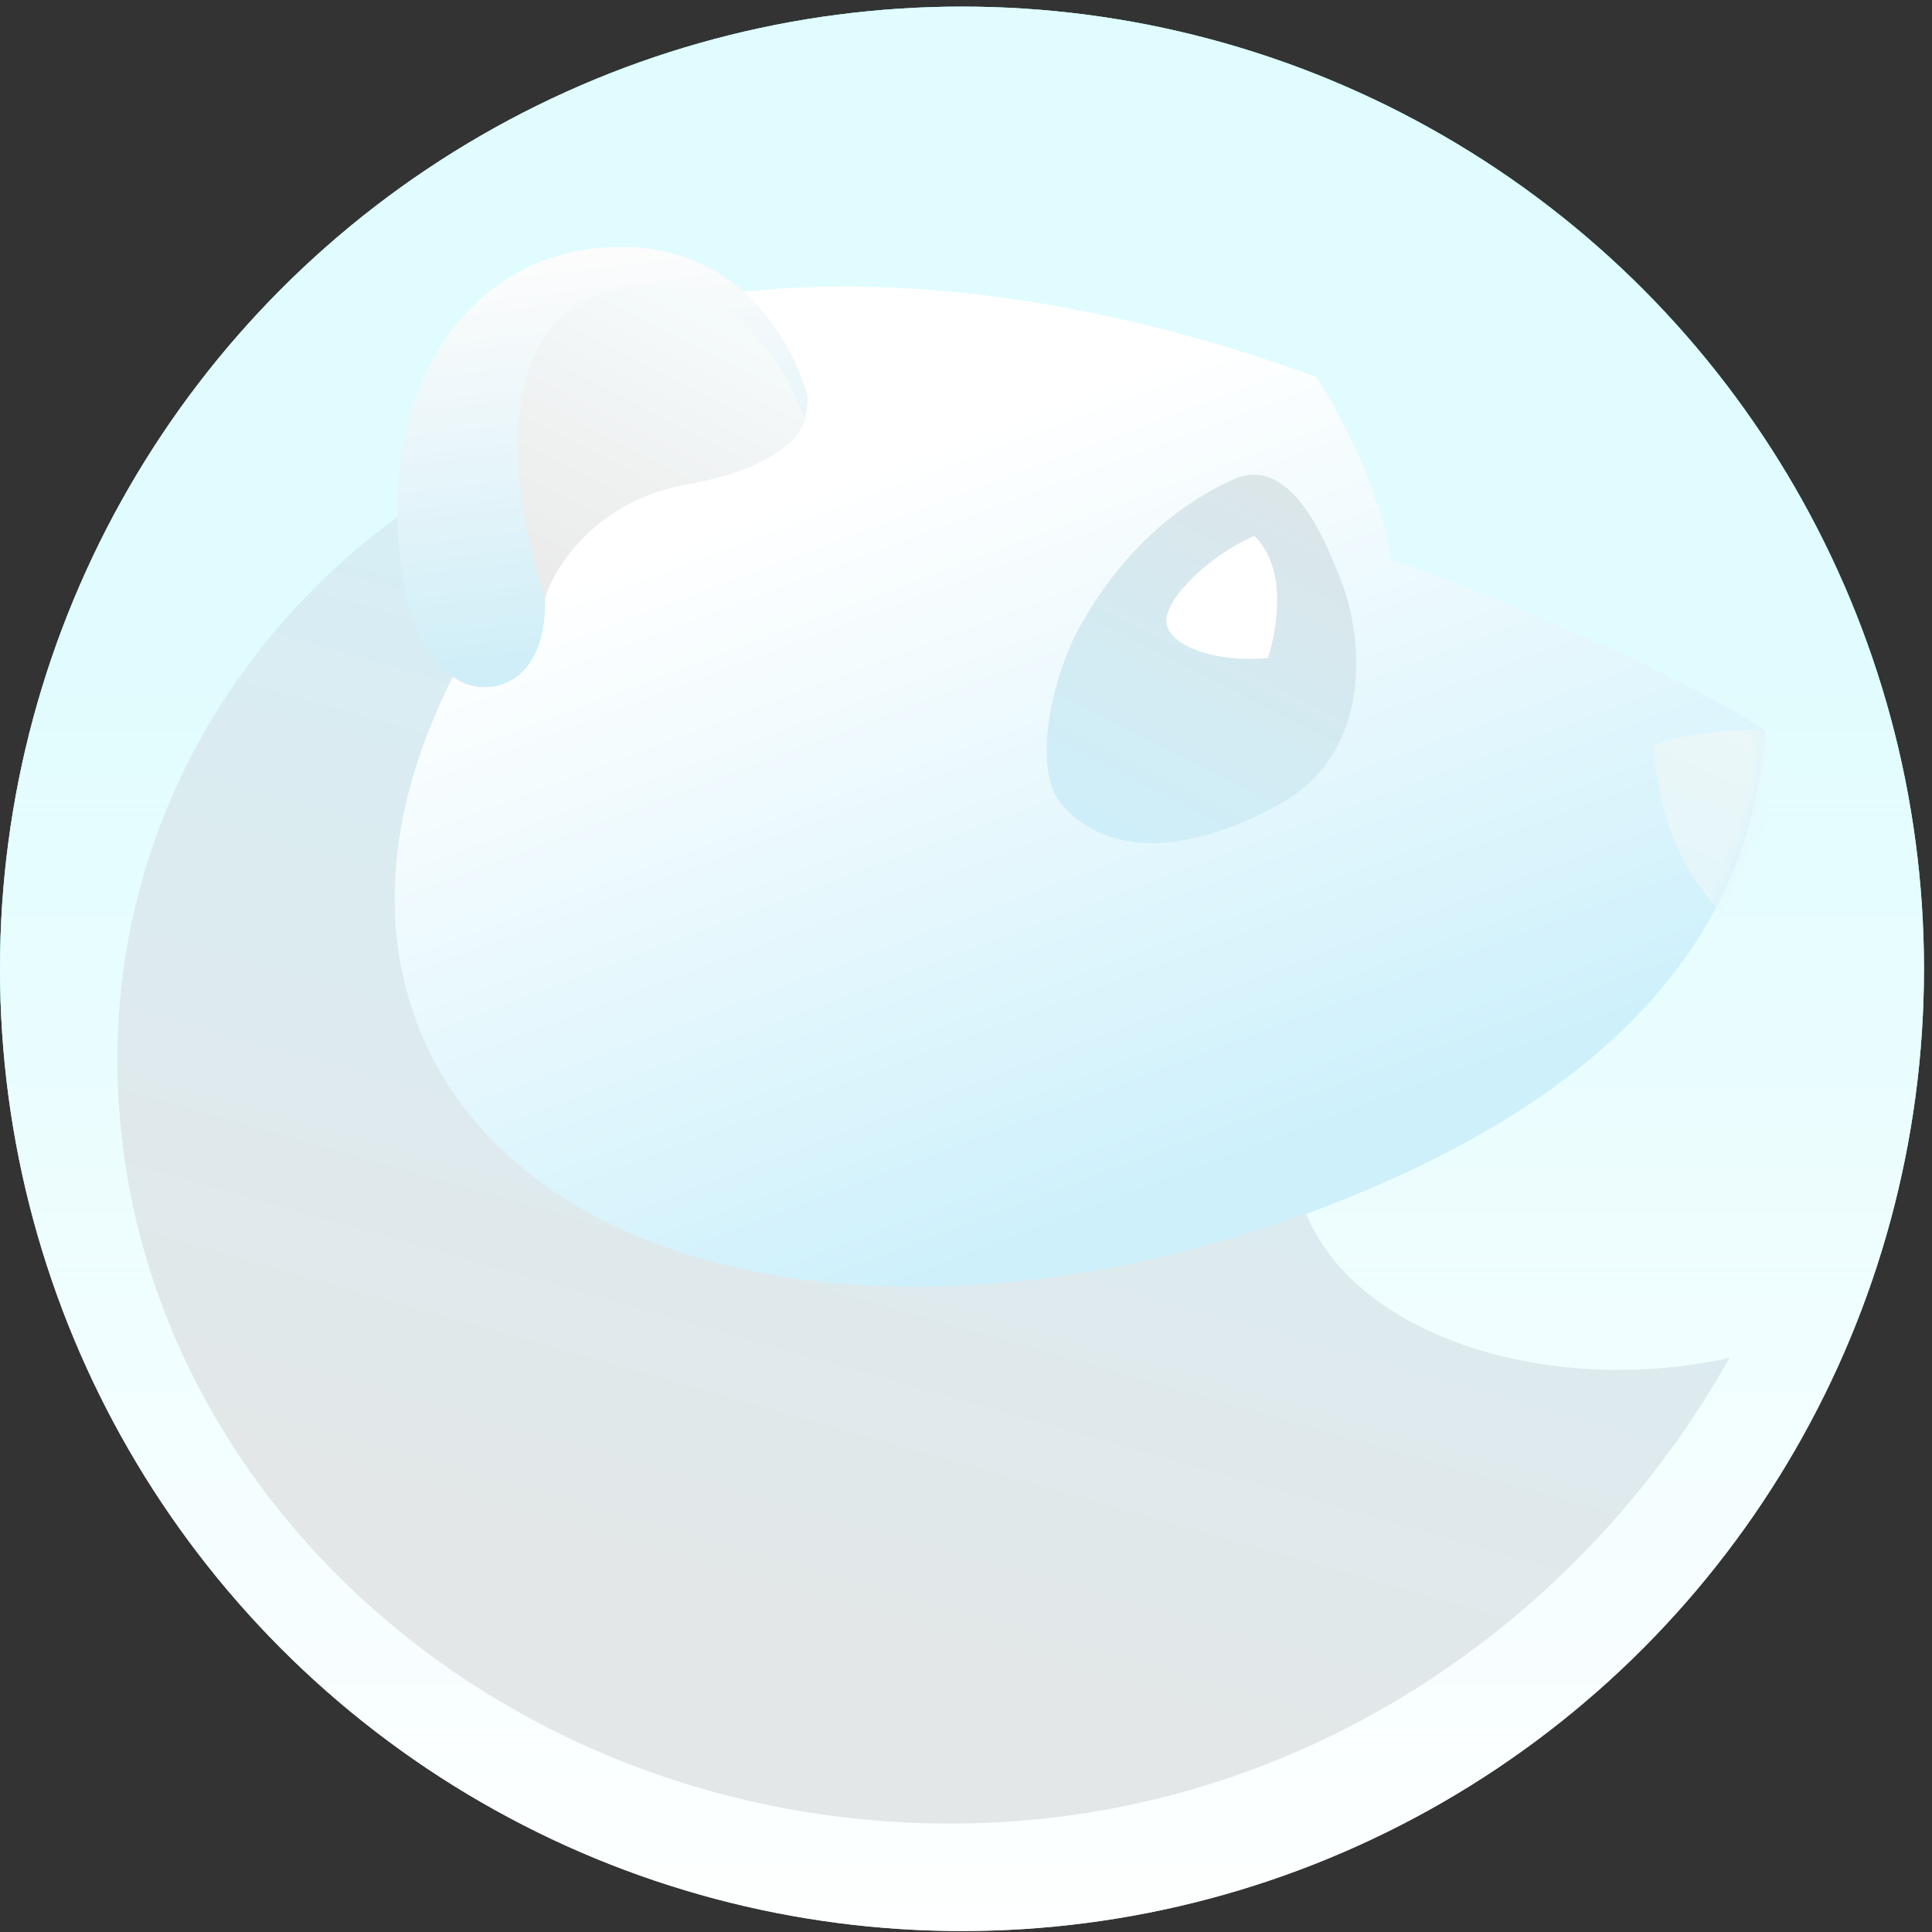 <?xml version="1.0" encoding="UTF-8"?>
<svg width="144px" height="144px" viewBox="0 0 144 144" version="1.1" xmlns="http://www.w3.org/2000/svg" xmlns:xlink="http://www.w3.org/1999/xlink">
    <rect x="0" y="0" width="144" height="144" fill="#333333" stroke="none"/>
    <title>Group_966备份 5</title>
    <defs>
        <linearGradient x1="50%" y1="34.991%" x2="50%" y2="101.315%" id="linearGradient-1">
            <stop stop-color="#01E8F8" offset="0%"></stop>
            <stop stop-color="#01E8F8" stop-opacity="0" offset="100%"></stop>
        </linearGradient>
        <linearGradient x1="42.563%" y1="20.96%" x2="71.526%" y2="76.053%" id="linearGradient-2">
            <stop stop-color="#FFFFFF" offset="0%"></stop>
            <stop stop-color="#00B3EC" offset="100%"></stop>
        </linearGradient>
        <path d="M39.789,2.994 C11.272,-7.439 11.83,12.48 1.977,22.565 C-3.704,45.286 3.23,33.21 23.654,56.415 C31.412,64.27 24.767,63.685 31.653,62.327 C38.082,60.038 29.935,69.843 35.5,69.593 C35.249,70.784 38.746,66.578 38.978,65.39 C63.09,56.493 72.589,43.039 73.531,28.709 C66.869,24.281 52.435,19.004 45.338,16.611 C45.154,14.365 43.352,8.614 39.789,2.994 Z" id="path-3"></path>
        <linearGradient x1="69.858%" y1="5.203%" x2="-23.227%" y2="304.891%" id="linearGradient-5">
            <stop stop-color="#9AD5D9" offset="0%"></stop>
            <stop stop-color="#00C2FF" offset="100%"></stop>
        </linearGradient>
        <linearGradient x1="127.846%" y1="-16.592%" x2="67.502%" y2="121.184%" id="linearGradient-6">
            <stop stop-color="#656969" offset="0%"></stop>
            <stop stop-color="#00B0E8" offset="100%"></stop>
        </linearGradient>
        <linearGradient x1="42.209%" y1="89.459%" x2="78.911%" y2="-24.913%" id="linearGradient-7">
            <stop stop-color="#738485" offset="0%"></stop>
            <stop stop-color="#00C2FF" offset="100%"></stop>
        </linearGradient>
        <linearGradient x1="81.458%" y1="1.748%" x2="90.957%" y2="88.313%" id="linearGradient-8">
            <stop stop-color="#EFEFEF" offset="0%"></stop>
            <stop stop-color="#07A6D9" offset="100%"></stop>
        </linearGradient>
        <linearGradient x1="97.277%" y1="0%" x2="45.794%" y2="107.601%" id="linearGradient-9">
            <stop stop-color="#DDFDFF" offset="0%"></stop>
            <stop stop-color="#979797" offset="100%"></stop>
        </linearGradient>
    </defs>
    <g id="页面-1" stroke="none" stroke-width="1" fill="none" fill-rule="evenodd">
        <g id="画板备份-3" transform="translate(-1373, -935)">
            <g id="Group_966备份-5" transform="translate(1373, 935)">
                <ellipse id="椭圆形备份" fill="#FFFFFF" fill-rule="nonzero" cx="71.701" cy="72.211" rx="71.701" ry="71.718"></ellipse>
                <ellipse id="椭圆形" fill-opacity="0.6" fill="url(#linearGradient-1)" fill-rule="nonzero" cx="71.701" cy="72.211" rx="71.701" ry="71.718"></ellipse>
                <path d="M98.124,28.103 C69.607,17.67 44.22,20.104 34.366,30.189 C28.686,52.91 6.081,67.053 28.686,91.397 C36.444,99.252 70.595,108.594 77.481,107.236 C83.911,104.947 88.27,94.952 93.835,94.701 C93.584,95.893 97.081,91.687 97.313,90.499 C121.425,81.601 130.61,68.766 131.551,54.436 C124.89,50.007 110.77,44.113 103.673,41.719 C103.489,39.473 101.687,33.722 98.124,28.103 Z" id="路径" fill="url(#linearGradient-2)" fill-rule="nonzero"></path>
                <g id="Clipped" transform="translate(58.014, 25.804)">
                    <mask id="mask-4" fill="white">
                        <use xlink:href="#path-3"></use>
                    </mask>
                    <g id="路径"></g>
                    <path d="M65.244,29.721 C69.007,28.377 73.531,28.526 75.771,28.713 L76.443,33.416 C76.817,37.299 76.578,41.463 74.875,45.047 C70.843,44.151 65.691,38.568 65.244,29.721 Z" id="路径" fill="url(#linearGradient-5)" fill-rule="nonzero" mask="url(#mask-4)"></path>
                </g>
                <path d="M91.95,35.722 C85.9,38.425 82.376,43.415 80.821,46.131 C78.747,49.359 76.655,57.083 79.144,59.979 C82.254,63.6 88.047,63.962 95.304,59.979 C102.561,55.997 101.463,47.308 100.06,43.566 C98.658,39.825 96.096,33.912 91.95,35.722 Z" id="路径" fill="url(#linearGradient-6)" fill-rule="nonzero"></path>
                <path d="M86.937,46.29 C86.906,44.464 90.398,41.245 93.502,39.94 C95.901,42.38 95.27,46.541 94.513,49.044 C90.63,49.419 86.969,48.136 86.937,46.29 Z" id="路径" fill="#FFFFFF" fill-rule="nonzero"></path>
                <path d="M97.33,90.431 C68.405,101.078 39.844,95.869 31.651,77.639 C24.987,62.814 33.705,43.632 51.804,29.151 C27.456,33.377 8.752,53.977 8.752,78.951 C8.752,110.144 36.551,135.918 70.842,135.918 C96.448,135.918 117.762,121.068 128.907,101.201 C116.07,104.088 101.259,99.963 97.33,90.431 Z" id="路径" fill="url(#linearGradient-7)"></path>
                <path d="M37.287,51.043 C40.533,50.082 40.818,45.803 40.554,43.784 L42.425,37.282 L54.572,33.652 C56.452,34.139 60.211,33.997 60.211,29.526 C57.998,22.267 52.254,17.462 43.98,18.559 C35.706,19.655 29.962,26.863 29.645,37.047 C29.329,47.231 33.229,52.244 37.287,51.043 Z" id="路径" fill="url(#linearGradient-8)" fill-rule="nonzero"></path>
                <path d="M44.928,21.901 C36.159,24.575 38.394,38.161 40.607,44.619 C41.31,42.287 44.412,37.318 51.2,36.107 C57.987,34.895 59.86,32.329 59.948,31.197 C58.595,26.985 53.698,19.227 44.928,21.901 Z" id="路径" fill="url(#linearGradient-9)" fill-rule="nonzero"></path>
                <ellipse id="椭圆形备份-4" fill-opacity="0.801" fill="#FFFFFF" fill-rule="nonzero" cx="71.701" cy="72.211" rx="71.701" ry="71.718"></ellipse>
            </g>
        </g>
    </g>
</svg>